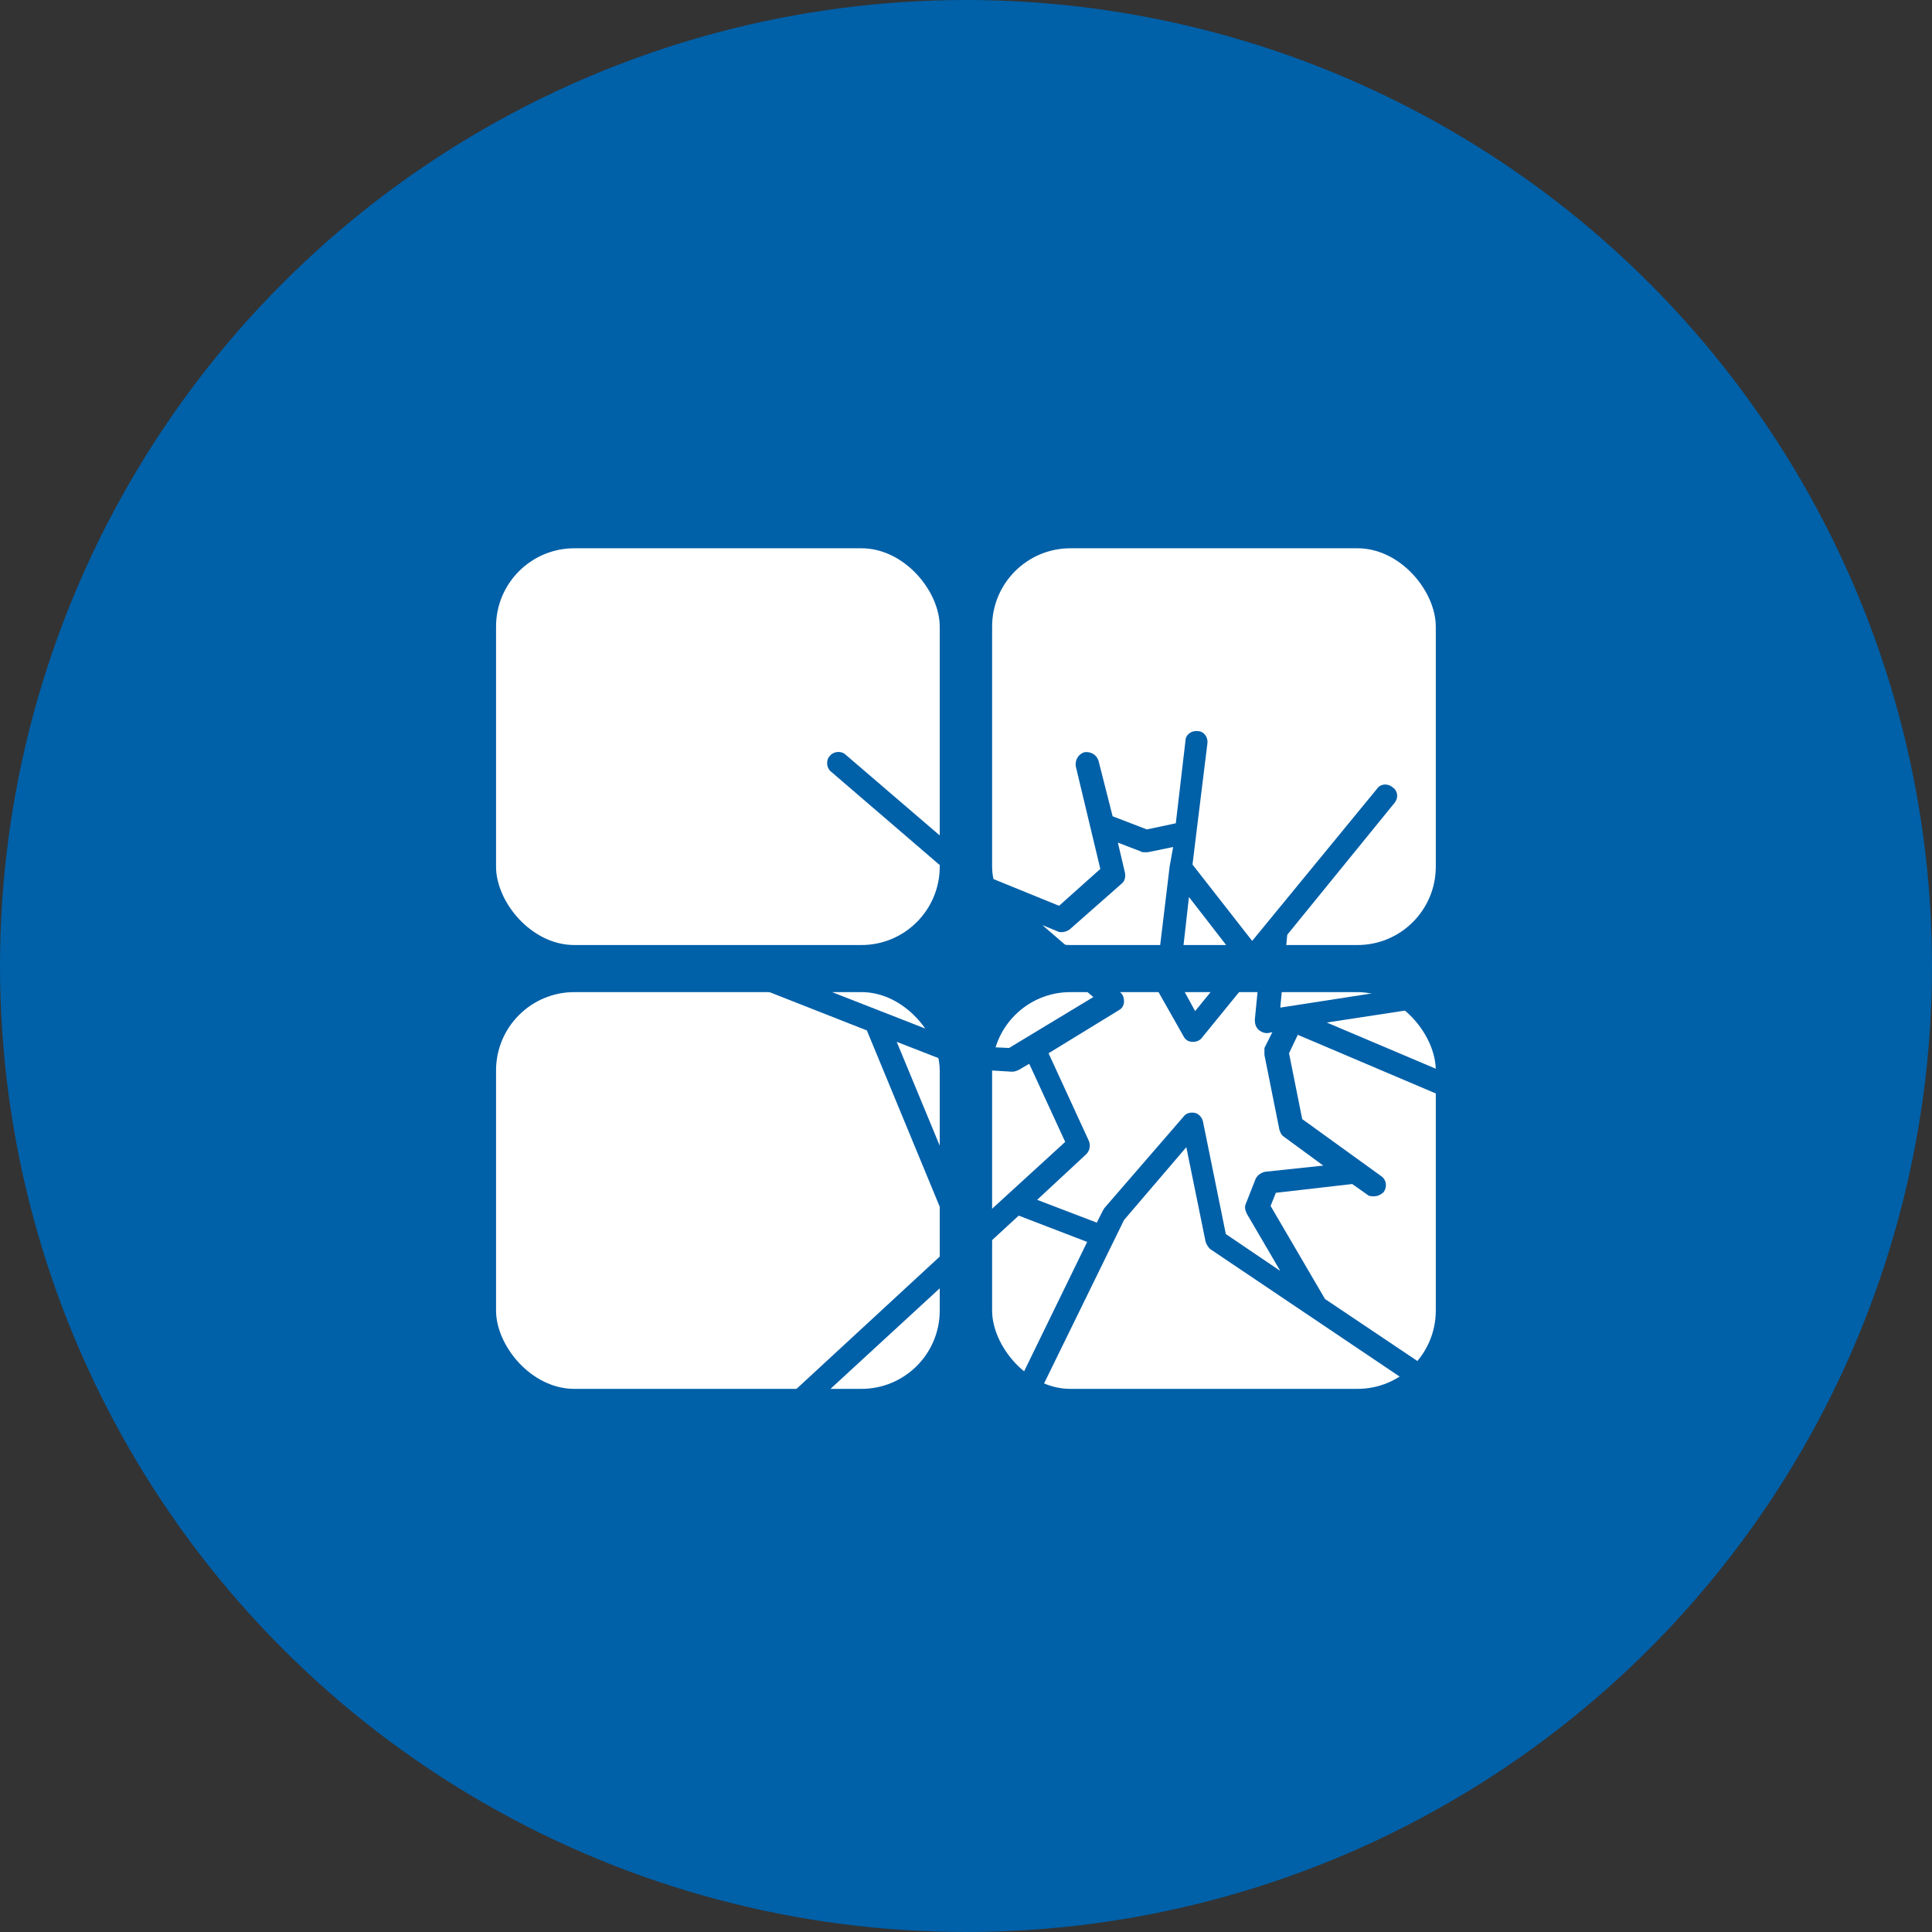 <?xml version="1.0" encoding="UTF-8"?>
<svg width="74px" height="74px" viewBox="0 0 74 74" version="1.1" xmlns="http://www.w3.org/2000/svg" xmlns:xlink="http://www.w3.org/1999/xlink">
    <rect x="0" y="0" width="74" height="74" fill="#333333" stroke="none"/>
    <!-- Generator: Sketch 46 (44423) - http://www.bohemiancoding.com/sketch -->
    <title>ico-quebra-vidros_BB</title>
    <desc>Created with Sketch.</desc>
    <defs></defs>
    <g id="1.-Estilos" stroke="none" stroke-width="1" fill="none" fill-rule="evenodd">
        <g id="1.3-Iconografia---Causas-BB" transform="translate(-599, -484)">
            <g id="ico-quebra-vidros_BB" transform="translate(599, 484)">
                <circle id="bg_ico-copy-19" fill="#0060A8" cx="37" cy="37" r="37"></circle>
                <rect id="Rectangle-path" fill="#FFFFFF" x="19" y="21" width="16.994" height="15.197" rx="3"></rect>
                <rect id="Rectangle-path-Copy-2" fill="#FFFFFF" x="19" y="38" width="16.994" height="15.197" rx="3"></rect>
                <rect id="Rectangle-path-Copy" fill="#FFFFFF" x="38" y="21" width="16.994" height="15.197" rx="3"></rect>
                <rect id="Rectangle-path-Copy-3" fill="#FFFFFF" x="38" y="38" width="16.994" height="15.197" rx="3"></rect>
                <path d="M59.458,36.98 L49.037,38.594 L49.305,35.803 L53.407,30.761 C53.575,30.559 53.541,30.29 53.34,30.156 C53.138,29.988 52.869,30.021 52.734,30.223 L47.961,36.039 L45.675,33.114 L46.246,28.475 C46.28,28.24 46.112,28.004 45.877,28.004 C45.641,27.971 45.406,28.139 45.406,28.374 L45.036,31.534 L43.927,31.769 L42.616,31.265 L42.078,29.147 C42.011,28.912 41.775,28.777 41.54,28.811 C41.305,28.878 41.17,29.114 41.204,29.349 L42.145,33.282 L40.565,34.694 L37.842,33.585 L32.396,28.912 C32.228,28.744 31.925,28.777 31.791,28.946 C31.623,29.114 31.656,29.416 31.825,29.551 L41.876,38.19 L38.649,40.14 L37.17,40.073 L29.606,37.115 C29.37,37.014 29.102,37.148 29.034,37.35 C28.933,37.585 29.068,37.82 29.27,37.921 L33.203,39.468 L36.565,47.603 L29.976,53.688 C29.807,53.856 29.774,54.125 29.942,54.293 C30.043,54.394 30.144,54.427 30.278,54.427 C30.379,54.427 30.48,54.394 30.581,54.327 L39.019,46.561 L41.641,47.569 L38.413,54.192 C38.313,54.394 38.413,54.663 38.615,54.764 C38.682,54.797 38.75,54.797 38.817,54.797 C38.985,54.797 39.119,54.696 39.22,54.562 L43.053,46.729 L45.439,43.939 L46.179,47.569 C46.213,47.67 46.28,47.771 46.347,47.838 L55.188,53.789 C55.39,53.923 55.659,53.856 55.794,53.654 C55.928,53.452 55.861,53.184 55.659,53.049 L50.751,49.755 L48.667,46.191 L48.868,45.687 L51.793,45.351 L52.365,45.754 C52.432,45.821 52.533,45.821 52.634,45.821 C52.768,45.821 52.902,45.754 53.003,45.653 C53.138,45.452 53.104,45.183 52.902,45.048 L49.877,42.863 L49.373,40.342 L49.709,39.636 L57.542,42.964 C57.777,43.065 58.012,42.964 58.113,42.729 C58.214,42.493 58.113,42.258 57.878,42.157 L50.818,39.165 L59.626,37.82 C59.861,37.787 60.029,37.552 59.996,37.316 C59.962,37.081 59.693,36.946 59.458,36.98 Z M47.389,36.745 L45.776,38.728 L45.171,37.619 L45.54,34.358 L47.389,36.745 Z M34.346,39.905 L36.934,40.913 C36.968,40.913 37.035,40.947 37.069,40.947 L38.75,41.048 L38.783,41.048 C38.851,41.048 38.951,41.014 39.019,40.981 L39.422,40.745 L40.8,43.737 L37.271,46.964 L34.346,39.905 Z M48.431,40.409 L49.003,43.266 C49.037,43.367 49.07,43.468 49.171,43.535 L50.684,44.645 L48.465,44.88 C48.297,44.914 48.162,45.015 48.095,45.149 L47.725,46.09 C47.658,46.225 47.692,46.359 47.759,46.494 L49.037,48.679 L46.952,47.267 L46.078,42.964 C46.045,42.796 45.91,42.661 45.776,42.628 C45.608,42.594 45.439,42.628 45.339,42.762 L42.313,46.258 C42.279,46.292 42.279,46.326 42.246,46.359 L42.011,46.83 L39.725,45.956 L41.607,44.208 C41.742,44.073 41.775,43.872 41.708,43.704 L40.162,40.342 L42.851,38.695 C42.985,38.627 43.053,38.493 43.053,38.358 C43.053,38.224 43.019,38.089 42.885,37.989 L39.926,35.434 L40.498,35.669 C40.565,35.703 40.599,35.703 40.666,35.703 C40.767,35.703 40.868,35.669 40.968,35.602 L42.952,33.854 C43.086,33.753 43.12,33.585 43.086,33.417 L42.817,32.274 L43.691,32.61 C43.725,32.643 43.792,32.643 43.859,32.643 L43.96,32.643 L44.935,32.442 L44.801,33.181 L44.801,33.181 L44.263,37.652 C44.263,37.753 44.263,37.854 44.33,37.921 L45.339,39.703 C45.406,39.838 45.54,39.905 45.675,39.905 L45.708,39.905 C45.843,39.905 45.977,39.838 46.045,39.737 L48.263,37.014 L48.062,39.064 C48.062,39.199 48.095,39.333 48.196,39.434 C48.263,39.501 48.398,39.569 48.499,39.569 L48.566,39.569 L48.734,39.535 L48.431,40.14 L48.431,40.409 Z" id="Shape-Copy-6" fill="#0060A8"></path>
            </g>
        </g>
    </g>
</svg>